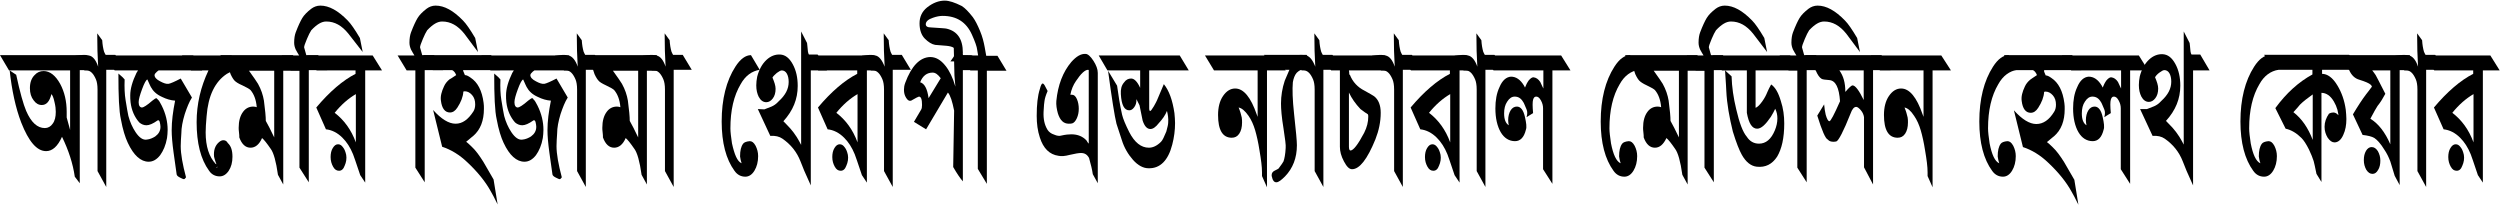 <?xml version="1.0" encoding="utf-8"?>
<!-- Generator: Adobe Illustrator 24.0.1, SVG Export Plug-In . SVG Version: 6.00 Build 0)  -->
<svg version="1.1" id="Layer_1" xmlns="http://www.w3.org/2000/svg" xmlns:xlink="http://www.w3.org/1999/xlink" x="0px" y="0px"
	 viewBox="0 0 802.3 65.7" style="enable-background:new 0 0 802.3 65.7;" xml:space="preserve">
<g>
	<path d="M25.6,22.6v36.2L24,56.7c-0.6-4.2-2-8.5-4.1-12.8c-1.4,3.1-3.1,4.6-5.1,4.6c-3,0-5.6-3.1-8-9.2C5,34.6,3.8,29,3.1,22.6
		L5.2,24c1.2,5.6,2.3,9.5,3.2,11.6c1.6,3.7,3.6,5.5,6,5.5c1,0,1.9-0.5,2.5-1.4c0.7-0.9,1-2.2,1-3.8c0-0.9-0.1-1.9-0.4-3.1
		c-0.3-1.5-0.7-2.3-1-2.6c-0.6,2.4-1.6,3.5-3.1,3.5c-1,0-1.9-0.5-2.6-1.5c-0.8-1-1.2-2.3-1.2-3.9c0-1.8,0.5-3.2,1.5-4.2
		c0.8-0.9,1.8-1.3,2.9-1.3c2,0,3.8,1.4,5.3,4.1c1.4,2.6,2.1,5.6,2.1,9c0,0.6,0,1.2,0,1.8l1.1,4V22.6H2.9L0,17.7h26.8l3,4.8H25.6z"/>
	<path d="M31.5,21.4c-0.2-3.2-0.3-6.8-0.3-10.7l1.6,2.2c0.1,1.5,0.3,2.7,0.6,3.7c0.1,0.3,0.3,0.6,0.5,1H37l2.9,4.8h-5.8V60l-2.8-5.1
		V28.7c0-1.4-0.2-2.5-0.5-3.2c-0.8-1.9-1.8-2.9-3-2.9c-0.1,0-0.4,0-0.7,0l-2.9-4.7c1.9-0.3,3.3-0.4,4.3-0.1
		C29.8,18,30.8,19.3,31.5,21.4z"/>
	<path d="M50.6,31.9c0.4,0.3,0.8,1,1.3,2c1.3,2.6,1.9,5.2,1.9,7.8c0,0.9-0.1,1.8-0.2,2.6c-0.4,2.3-1.2,4.1-2.2,5.5
		c-1.1,1.4-2.3,2.1-3.7,2.1c-2.5,0-4.8-2-6.7-6.1c-0.8-1.7-1.6-4.2-2.2-7.5c-0.6-2.6-0.8-7.5-0.8-14.7c1.1,0.9,1.8,1.6,2,1.9
		c-0.1,2.6,0,4.8,0.3,6.6c0.4,2.5,0.7,4.2,0.9,5.1c0.5,1.9,1.3,3.7,2.3,5.2c1.2,1.8,2.4,2.6,3.6,2.4c1-0.1,1.9-0.5,2.7-1
		c1.1-0.8,1.7-1.8,1.7-3.1c0-0.5-0.1-0.9-0.2-1.4c-0.1-0.5-0.3-0.7-0.5-0.7c-0.1,0-0.2,0-0.3,0.1c-1.4,1-2.6,1.5-3.5,1.5
		c-0.8,0-1.6-0.3-2.3-0.9c-1.5-1.7-2.5-3.9-2.8-6.5c-0.1-0.8-0.1-1.5-0.1-2.2c0-2.1,0.7-4.5,2-7.2c0.1-0.2,0.3-0.5,0.5-0.8h-7.5
		l-2.9-4.8h28.1l2.9,4.8h-14c-0.3,0.2-0.7,0.5-1.1,1c-0.1,0.2-0.2,0.3-0.2,0.5c0,0.7,0.6,1.4,1.8,2c1.1,0.6,2,0.9,2.7,0.8
		c0.6-0.1,2-0.7,3.9-1.7c1,1.7,2.2,3.7,3.6,6.1c-0.9,1.4-1.6,3.2-2.3,5.3c-0.7,2.3-1.1,4.4-1.1,6.2c-0.1,1.5-0.2,2.9-0.2,4.1
		c0,2.5,0.6,5.9,1.7,10c-0.3,0.4-0.5,0.6-0.6,0.6c-0.3,0-0.7-0.2-1.3-0.5c-0.6-0.3-1-0.6-1.1-1c-0.3-2.4-0.7-4.7-1-7.1
		c-0.4-2.9-0.6-5.3-0.6-7.1c0-2.9,0.4-6,1.1-9.5c-1.4-0.1-2.8-0.5-4.2-1.2c-1.8-0.8-2.9-1.9-3.6-3.2c-0.1-0.2-0.5-1-1.1-2.4
		c-0.4,0.1-1,1.2-1.7,3.1c-0.7,1.9-1.1,3.3-1.1,4.2c0,1.1,0.4,1.7,1.1,1.7c0.4,0,1.6-0.7,3.3-2.2c0.6-0.5,1-0.7,1.2-0.8
		C50.2,31.5,50.4,31.6,50.6,31.9L50.6,31.9z"/>
	<path d="M72.8,23.7c-3.8,2.5-6,7-6.5,13.6c-0.2,2.2-0.3,3.9-0.3,5.2c0,4.5,1.1,7.8,3.2,10.1c0.1,0.1,0.3,0.1,0.7,0.1
		c0.1,0,0.2,0,0.3,0c0.1,0.4-0.2,0.7-0.9,1.1c0.3,0,0.5-0.1,0.5-0.3c0,0-0.2-0.4-0.5-1.2c-0.3-0.9-0.5-1.5-0.6-2
		c-0.2-2,0.3-3.6,1.6-4.7c0.5-0.4,0.9-0.6,1.4-0.6c0.6,0,1.1,0.3,1.4,0.9c1,0.9,1.5,2.3,1.5,4.4c0,1.8-0.4,3.3-1.2,4.5
		c-0.8,1.2-1.8,1.8-2.9,1.8c-1.4,0-2.6-0.6-3.4-1.8c-2.7-3.7-4-8.9-4-15.6c0-5.8,1.3-11.3,3.8-16.6h-5.6l-2.9-4.8h15.9l2.8,4.7
		C75.5,22.5,74.1,22.9,72.8,23.7z"/>
	<path d="M75.3,25.9L75.3,25.9c-0.3-0.3-0.8-1-1.3-2.1l-0.5-1.5l-2.8-4.6H94l3,5h-6.1v36.5l-1.7-3.1c-0.6-4.3-1.4-7.1-2.3-8.3
		c-1.3-1.9-2.2-3-2.8-3.5c-0.9,2.1-2.2,3.1-3.7,3.1c-1.6,0-2.8-1.1-3.6-3.3c0-0.4,0-0.9-0.1-1.6c-0.1-0.7-0.1-1.2-0.1-1.5
		c0-2.2,0.5-3.9,1.4-5.1c0.8-1.1,1.9-1.7,3.3-1.7c0.4,0,0.8,0.1,1.1,0.2c-0.2-2.4-0.9-4.2-2-5.5c-0.3-0.3-1.1-0.8-2.6-1.5
		C76.4,26.8,75.7,26.3,75.3,25.9z M88,22.7h-8.1c1.5,2.1,2.5,3.5,2.9,4.2c1,1.8,1.6,3.6,1.9,5.4c0.4,3,0.6,5.2,0.6,6.5
		c0.7,1.2,1.6,3,2.7,5.3V22.7z"/>
	<path d="M111.8,10.8c-2.1-2.6-4.4-3.9-7.1-3.9c-1.5,0-3,0.9-4.8,2.8c-0.4,0.6-0.9,1.6-1.4,2.8c-0.6,1.4-0.9,2.3-0.9,2.7l0.7,2.5
		h3.8l2.9,4.8h-5.9v36l-3-4.7V22.6h-2.8l-2.9-4.8H96c-0.4-0.6-0.7-1.2-1.1-1.9c-0.3-0.7-0.5-1.4-0.5-2.2c0-1.4,0.2-2.5,0.5-3.3
		c0.8-2.1,1.5-3.6,2.1-4.6c0.6-1,1.6-2,2.9-3c0.8-0.6,1.8-1,2.9-1c2.8,0,5.7,1.6,8.8,4.8c1,1,2.3,2.9,3.9,5.6l0.9,4.5L111.8,10.8z"
		/>
	<path d="M117.2,22.6v36l-1.6-2.4c-1.4-4.1-2.1-6.3-2.3-6.7c-0.9-2.2-2-3.9-3.4-5.3c-1.6-1.6-3.4-2.5-5.3-2.7l-3.1-7
		c4.3-5.1,8.5-8.7,12.6-10.8v-1.1h-12.5l-3-4.8h21l3,4.8H117.2z M108.8,54.8c-0.8,0-1.4-0.4-1.9-1.3c-0.5-0.9-0.8-1.9-0.8-3.1
		c0-1.1,0.2-2.1,0.7-2.9c0.5-0.8,1-1.2,1.7-1.2c0.6,0,1.1,0.3,1.6,1c0.5,0.6,0.8,1.5,1,2.4c0.2,1.2,0,2.4-0.5,3.5
		C110.2,54.3,109.6,54.8,108.8,54.8z M114.2,30.2c-2.4,1.4-4.7,3.4-6.8,6c3,2.3,5.3,5.4,6.8,9.5V30.2z"/>
	<path d="M149,10.8c-2.1-2.6-4.4-3.9-7.1-3.9c-1.5,0-3,0.9-4.8,2.8c-0.4,0.6-0.9,1.6-1.4,2.8c-0.6,1.4-0.9,2.3-0.9,2.7l0.7,2.5h3.8
		l2.9,4.8h-5.9v36l-3-4.7V22.6h-2.8l-2.9-4.8h5.4c-0.4-0.6-0.7-1.2-1.1-1.9c-0.3-0.7-0.5-1.4-0.5-2.2c0-1.4,0.2-2.5,0.5-3.3
		c0.8-2.1,1.5-3.6,2.1-4.6c0.6-1,1.6-2,2.9-3c0.8-0.6,1.8-1,2.9-1c2.8,0,5.7,1.6,8.8,4.8c1,1,2.3,2.9,3.9,5.6l0.9,4.5L149,10.8z"/>
	<path d="M146.4,24.1c-0.3-0.8-0.8-1.4-1.3-1.6h-6.2l-3.1-4.8h21.8l2.9,4.8h-11.9l0.1,0.4c0.1,0.3,0.3,0.7,0.5,1.2
		c0.5,0,1.1,0.3,1.8,0.8c2.3,1.5,3.7,4.2,4.2,8.1c0.1,0.6,0.1,1.3,0.1,1.9c0,3.8-1.1,6.7-3.4,8.7c-0.1,0.1-0.9,0.7-2.3,1.9
		c0.3,0.2,0.9,0.7,1.8,1.6c1.3,1.2,2.5,2.9,3.7,4.8c0.2,0.3,1.3,2.2,3.3,5.7l1.3,8c-1-2.1-1.8-3.5-2.2-4.2c-1.7-3.1-4.2-6.2-7.5-9.3
		c-2.5-2.4-5.3-4.1-8.1-5l-2.9-11.8c2.6,2.9,5,4.4,7.2,4.4c2.2,0,4-1.3,5.7-3.9c0.4-0.6,0.6-1.4,0.6-2.3c0-1.2-0.3-2.2-1-3
		c-0.7-0.8-1.5-1.2-2.3-1.2c-0.2,0-0.4,0-0.5,0.1c-0.1,1.7-0.8,3.4-1.9,5.1c-0.7,1.1-1.5,1.6-2.4,1.6c-1.6,0-2.6-1.3-2.9-3.8
		c-0.2-1.4,0.2-2.9,1-4.6c0.4-0.9,1-1.6,1.7-2.2C144.4,25.4,145.1,25,146.4,24.1z"/>
	<path d="M171.2,31.9c0.4,0.3,0.8,1,1.3,2c1.3,2.6,1.9,5.2,1.9,7.8c0,0.9-0.1,1.8-0.2,2.6c-0.4,2.3-1.2,4.1-2.2,5.5
		c-1.1,1.4-2.3,2.1-3.7,2.1c-2.5,0-4.8-2-6.7-6.1c-0.8-1.7-1.6-4.2-2.2-7.5c-0.6-2.6-0.8-7.5-0.8-14.7c1.1,0.9,1.8,1.6,2,1.9
		c-0.1,2.6,0,4.8,0.3,6.6c0.4,2.5,0.7,4.2,0.9,5.1c0.5,1.9,1.3,3.7,2.3,5.2c1.2,1.8,2.4,2.6,3.6,2.4c1-0.1,1.9-0.5,2.7-1
		c1.1-0.8,1.7-1.8,1.7-3.1c0-0.5-0.1-0.9-0.2-1.4c-0.1-0.5-0.3-0.7-0.5-0.7c-0.1,0-0.2,0-0.3,0.1c-1.4,1-2.6,1.5-3.5,1.5
		c-0.8,0-1.6-0.3-2.3-0.9c-1.5-1.7-2.5-3.9-2.8-6.5c-0.1-0.8-0.1-1.5-0.1-2.2c0-2.1,0.7-4.5,2-7.2c0.1-0.2,0.3-0.5,0.5-0.8h-7.5
		l-2.9-4.8h28.1l2.9,4.8h-14c-0.3,0.2-0.7,0.5-1.1,1c-0.1,0.2-0.2,0.3-0.2,0.5c0,0.7,0.6,1.4,1.8,2c1.1,0.6,2,0.9,2.7,0.8
		c0.6-0.1,2-0.7,3.9-1.7c1,1.7,2.2,3.7,3.6,6.1c-0.9,1.4-1.6,3.2-2.3,5.3c-0.7,2.3-1.1,4.4-1.1,6.2c-0.1,1.5-0.2,2.9-0.2,4.1
		c0,2.5,0.6,5.9,1.7,10c-0.3,0.4-0.5,0.6-0.6,0.6c-0.3,0-0.7-0.2-1.3-0.5c-0.6-0.3-1-0.6-1.1-1c-0.3-2.4-0.7-4.7-1-7.1
		c-0.4-2.9-0.6-5.3-0.6-7.1c0-2.9,0.4-6,1.1-9.5c-1.4-0.1-2.8-0.5-4.2-1.2c-1.8-0.8-2.9-1.9-3.6-3.2c-0.1-0.2-0.5-1-1.1-2.4
		c-0.4,0.1-1,1.2-1.7,3.1c-0.7,1.9-1.1,3.3-1.1,4.2c0,1.1,0.4,1.7,1.1,1.7c0.4,0,1.6-0.7,3.3-2.2c0.6-0.5,1-0.7,1.2-0.8
		C170.9,31.5,171.1,31.6,171.2,31.9L171.2,31.9z"/>
	<path d="M185.4,21.4c-0.2-3.2-0.3-6.8-0.3-10.7l1.6,2.2c0.1,1.5,0.3,2.7,0.6,3.7c0.1,0.3,0.3,0.6,0.5,1h3.1l2.9,4.8H188V60
		l-2.8-5.1V28.7c0-1.4-0.2-2.5-0.5-3.2c-0.8-1.9-1.8-2.9-3-2.9c-0.1,0-0.4,0-0.7,0l-2.9-4.7c1.9-0.3,3.3-0.4,4.3-0.1
		C183.6,18,184.7,19.3,185.4,21.4z"/>
	<path d="M192.1,25.9L192.1,25.9c-0.3-0.3-0.8-1-1.3-2.1l-0.5-1.5l-2.8-4.6h23.2l3,5h-6.1v36.5l-1.7-3.1c-0.6-4.3-1.4-7.1-2.3-8.3
		c-1.3-1.9-2.2-3-2.8-3.5c-0.9,2.1-2.2,3.1-3.7,3.1c-1.6,0-2.8-1.1-3.6-3.3c0-0.4,0-0.9-0.1-1.6c-0.1-0.7-0.1-1.2-0.1-1.5
		c0-2.2,0.5-3.9,1.4-5.1c0.8-1.1,1.9-1.7,3.3-1.7c0.4,0,0.8,0.1,1.1,0.2c-0.2-2.4-0.9-4.2-2-5.5c-0.3-0.3-1.1-0.8-2.6-1.5
		C193.2,26.8,192.4,26.3,192.1,25.9z M204.8,22.7h-8.1c1.5,2.1,2.5,3.5,2.9,4.2c1,1.8,1.6,3.6,1.9,5.4c0.4,3,0.6,5.2,0.6,6.5
		c0.7,1.2,1.6,3,2.7,5.3V22.7z"/>
	<path d="M213.6,21.4c-0.2-3.2-0.3-6.8-0.3-10.7l1.6,2.2c0.1,1.5,0.3,2.7,0.6,3.7c0.1,0.3,0.3,0.6,0.5,1h3.1l2.9,4.8h-5.8V60
		l-2.8-5.1V28.7c0-1.4-0.2-2.5-0.5-3.2c-0.8-1.9-1.8-2.9-3-2.9c-0.1,0-0.4,0-0.7,0l-2.9-4.7c1.9-0.3,3.3-0.4,4.3-0.1
		C211.9,18,212.9,19.3,213.6,21.4z"/>
	<path d="M238,52.4c-0.2-0.6-0.4-1.3-0.5-2.2c0-1.8,0.3-3.2,1-4.1c0.3-0.4,1-0.7,2.1-0.8c0.7,0,1.3,0.4,1.9,1.5
		c0.5,1,0.8,2.1,0.8,3.3c0,1.8-0.4,3.4-1.2,4.7c-0.8,1.3-1.8,1.9-2.9,1.9c-1.4,0-2.6-0.6-3.5-1.9c-2.7-3.7-4.1-9-4.1-15.8
		c0-7.2,1.5-13.1,4.4-17.6c1.6-2.5,3.3-3.7,5-3.7l2.8,4.7c-2.5,0.4-4.6,1.9-6.1,4.6c-2.2,3.7-3.3,8.4-3.3,14.2
		c0,1.2,0.2,2.7,0.5,4.8C235.7,49.6,236.6,51.8,238,52.4z"/>
	<path d="M260.2,22.6v36.9l-2.1-4.7l-1.2-3c-1.2-3.1-3.2-5.5-5.8-7.3c-1-0.7-2.3-1-3.9-0.9l-4-8.6l2.1,0.1c0.8-0.3,1.6-0.6,2.3-0.9
		c0.7-0.3,1.5-0.8,2.3-1.7c2.2-2,3.2-4,3.2-6.2c0-1.1-0.2-2-0.6-2.7c-0.4-0.7-1-1-1.6-1c-0.4,0-0.9,0.3-1.6,0.8
		c-0.7,0.6-1.2,1.1-1.4,1.5c0.6,1.4,1,2.6,1,3.6c0,1.3-0.3,2.3-0.9,3.1c-0.6,0.8-1.3,1.2-2.1,1.2c-1,0-1.8-0.6-2.4-1.7
		c-0.5-1-0.8-2.2-0.8-3.7c0-0.9,0.1-1.8,0.3-2.8c0.6-2.3,1.6-4.1,3-5.4c1.3-1.2,2.8-1.8,4.4-1.7c1.6,0.1,2.9,1.1,4,3.1
		s1.6,4.3,1.6,7c0,4.2-1.5,7.9-4.6,11.3c1.1,1.2,1.9,1.9,2.2,2.3c0.7,0.8,1.4,1.7,2.1,2.8c0.6,0.9,1,1.8,1.4,2.5V10.1l1.9,3.7
		l0.1,0.9c0.1,1.5,0.2,2.4,0.5,2.8c0.8,0,1.7,0,2.8,0l3,5.1H260.2z"/>
	<path d="M278.2,22.6v36l-1.6-2.4c-1.4-4.1-2.1-6.3-2.3-6.7c-0.9-2.2-2-3.9-3.4-5.3c-1.6-1.6-3.4-2.5-5.3-2.7l-3.1-7
		c4.3-5.1,8.5-8.7,12.6-10.8v-1.1h-12.5l-3-4.8h21l3,4.8H278.2z M269.8,54.8c-0.8,0-1.4-0.4-1.9-1.3c-0.5-0.9-0.8-1.9-0.8-3.1
		c0-1.1,0.2-2.1,0.7-2.9c0.5-0.8,1-1.2,1.7-1.2c0.6,0,1.1,0.3,1.6,1c0.5,0.6,0.8,1.5,1,2.4c0.2,1.2,0,2.4-0.5,3.5
		C271.2,54.3,270.6,54.8,269.8,54.8z M275.2,30.2c-2.4,1.4-4.7,3.4-6.8,6c3,2.3,5.3,5.4,6.8,9.5V30.2z"/>
	<path d="M283.9,21.4c-0.2-3.2-0.3-6.8-0.3-10.7l1.6,2.2c0.1,1.5,0.3,2.7,0.6,3.7c0.1,0.3,0.3,0.6,0.5,1h3.1l2.9,4.8h-5.8V60
		l-2.8-5.1V28.7c0-1.4-0.2-2.5-0.5-3.2c-0.8-1.9-1.8-2.9-3-2.9c-0.1,0-0.4,0-0.7,0l-2.9-4.7c1.9-0.3,3.3-0.4,4.3-0.1
		C282.1,18,283.1,19.3,283.9,21.4z"/>
	<path d="M306.6,27.8l-0.3-3.6L306,11.8l1.9,2.3c0.1,0.2,0.1,0.4,0.2,0.6c0.1,1.2,0.2,1.9,0.4,2.4l0.6,0.6c0.3,0,0.7,0,1.2,0
		c0.9,0,1.4,0,1.7,0.1l2.8,4.7H309v35.7c-0.8-0.9-1.9-2.5-3.1-4.6l0.3-18.1c-0.6-3-1.2-4.9-2-5.8l-7,11.8l-3.9-2.4l2.3-3.9
		c0.2-0.3,0.3-0.8,0.3-1.5c0-1.8-0.3-2.7-1-2.7c-0.1,0-1,0.4-2.5,1.3c-0.6,0.2-1.1-0.1-1.6-0.9c-0.5-0.8-0.7-1.6-0.7-2.6
		c0-0.7,0.1-1.4,0.4-2.2c2-5.4,4.7-8.2,8-8.3c1.8,0,3.4,0.9,4.9,2.8C304.7,22.7,305.8,25,306.6,27.8z M298,31.5l3.9-6.4
		c-0.9-1.2-1.7-1.8-2.6-1.8c-1.8,0-3.2,1-4,3.1C296.7,26.8,297.6,28.5,298,31.5z"/>
	<path d="M316.7,22.6V59l-2.9-4.8V22.6h-2.4l-3.2-4.8h5.7l-0.3-1.8c-0.1-1-0.7-2.7-1.7-4.9c-1.8-4-4.9-6-9.4-6c-0.9,0-2,0.2-3.1,0.6
		c-1.5,0.5-2.3,1.2-2.3,2.1c0,0.6,0.5,1,1.6,1c3.1,0.2,4.8,0.3,5.1,0.4c3.4,0.8,5.2,3.3,5.2,7.7c0,0.8-0.1,1.7-0.3,2.8h-3.7
		c1.2-1.6,1.8-2.6,1.8-3.1c0-1.1-1-1.7-3-1.9c-2.4-0.2-3.6-0.3-3.7-0.3c-1.1-0.2-2.2-0.9-3.3-2c-1.1-1.1-1.7-2.8-1.7-4.9
		c0-2.1,0.8-3.8,2.4-5.1c1.9-1.5,3.8-2.2,5.7-2.2c1.4,0,3.2,0.6,5.4,1.7c1,0.6,2.2,1.8,3.6,3.6c0.8,1.1,1.5,2.5,2.3,4.4
		s1.2,3.6,1.5,5.2l0.5,2.8h3.6l2.9,4.8H316.7z"/>
	<path d="M350.7,55.9c-0.2-1.4-0.6-3.1-1.2-5.2c-0.6-1.1-1.4-1.6-2.6-1.6c-0.7,0-1.9,0.2-3.6,0.6c-1.5,0.4-2.7,0.5-3.6,0.3
		c-2.9-0.4-4.9-2.4-6-5.9c-0.7-2.1-1-4.4-1-6.9c0-3.6,0.3-6.4,1-8.6c0.3-1.2,0.6-1.8,0.9-1.8c0.2,0,0.4,0.2,0.6,0.5l1,1.9
		c-0.6,1.4-0.9,2.4-1,3.2c-0.1,0.4-0.2,1.6-0.3,3.5c-0.1,2.3,0.3,4.2,1.3,5.8c0.4,0.6,1.1,1.2,2.1,1.5c0.9,0.4,1.7,0.5,2.3,0.3
		c1.3-0.3,2.4-0.4,3.2-0.4c2.1,0,3.7,0.7,4.9,2c0.2,0.4,0.4,0.7,0.7,1V22.5c0,0-0.1-0.1-0.2-0.1c-1,0-2.3,1.2-3.9,3.6
		c-0.9,1.3-1.5,2.8-1.8,4.4c0.2,0,0.4,0,0.5,0c0.7,0,1.2,0.5,1.6,1.4c0.4,0.9,0.6,2,0.6,3.1c0,1.1-0.2,2.1-0.6,3
		c-0.4,0.9-0.9,1.5-1.5,1.7c-0.4,0.1-0.8,0.1-1.1,0.1c-1.7,0-2.8-1.1-3.5-3.3c-0.4-1.4-0.6-2.8-0.5-4c0.5-5.1,2.1-9.3,4.8-12.5
		c1.6-1.8,3.1-2.7,4.6-2.6c0.7,0,1.6,0.8,2.5,2.2c0.9,1.4,1.4,2.7,1.4,3.9v35.4L350.7,55.9z"/>
	<path d="M364.7,31.8c0,0.1,0,0.2,0,0.3c0,0.9-0.2,1.6-0.7,2.3c-0.5,0.7-1,1-1.6,1c-1.6,0-2.5-1.7-2.7-5.2c-0.1-1.5,0.2-2.8,1-3.7
		c0.6-0.9,1.4-1.3,2.3-1.3c1,0,2,1,2.9,3v-5.6h-10.5l-2.8-4.8h26l2.9,4.8h-12.7v12.1c0,0.2,0,0.5,0.1,0.8c0,0,0.1,0.1,0.3,0.1
		c0.1,0,0.5-0.5,1.1-1.5c0.6-1,0.9-1.7,1-1.9l2.2-5.2c1.7,2.1,2.8,5.2,3.4,9.3c0.1,1.1,0.2,2.2,0.2,3.2c0,2.3-0.3,4.6-0.9,6.9
		c-1.3,5.1-3.9,7.7-7.6,7.6c-1.7,0-3.4-0.9-5-2.7c-1.5-1.7-2.8-3.8-3.6-6.4c-0.2-0.6-0.8-2.4-1.7-5.2c-0.6-2.4-1.5-8.1-2.7-17
		l2.9,4.8c0.4,3,0.9,6.2,1.6,9.3c0.3,1.3,1.1,3.2,2.3,5.6c1.7,3.3,3.8,5,6.3,5c1.3,0,2.6-0.6,3.9-1.9c0.5-0.5,1-1.6,1.7-3.3
		c0.4-1.4,0.6-2.4,0.6-2.9c0.1-1.3-0.1-2.6-0.4-3.7c-0.5,1.3-1.4,2.6-2.6,3.9c-1,1.3-1.9,1.9-2.7,1.9c-1.1,0-1.9-0.9-2.5-2.7l-1-4.9
		C365.5,33.4,365.2,32.8,364.7,31.8z"/>
	<path d="M397.5,34.5c0.5,1.2,0.8,2.3,1,3.2c0.1,0.6,0.1,1.1,0.1,1.6c0,1.5-0.3,2.7-0.9,3.6c-0.6,0.9-1.4,1.3-2.4,1.3
		c-2.9,0-4.4-2.4-4.4-7.3c0-2.4,0.5-4.5,1.6-6.1c1.1-1.6,2.4-2.4,3.9-2.4c2.7,0,5,2.8,6.9,8.3l0.3,0.8V22.6h-14l-2.9-4.8h22.8
		l3.1,4.8h-6v37.5l-1.6-3.6c0-0.3,0-0.7,0-1.2c0-1.8-0.3-4.1-0.8-7c-0.4-2.6-0.9-4.8-1.4-6.5c-0.5-1.7-1.2-3.3-2.1-4.6
		C399.5,35.5,398.5,34.7,397.5,34.5z"/>
	<path d="M418.3,22.3c-0.8,0-1.5,0.4-2.2,1.1c-0.6,0.7-1,1.8-1.2,3c-0.2,2.2-0.1,5.6,0.4,10.2c0.6,5.4,0.9,8.7,0.9,10
		c0,4.1-1.3,7.4-3.8,10c-1.2,1.2-2.1,1.9-2.8,1.9c-0.7,0-1.2-0.6-1.4-1.7c-0.1-0.2-0.1-0.4-0.1-0.6c0-0.6,0.3-1.1,0.9-1.4
		c0.8-0.4,1.2-0.6,1.3-0.7c0.9-1.2,1.4-1.9,1.6-2.3c0.3-0.8,0.6-2.3,0.7-4.3c0.1-0.9-0.2-3-0.7-6.3c-0.6-3.6-0.8-6.2-0.8-8
		c0-2.4,0.4-4.9,1.2-7.3c0.5-1.2,1-2.3,1.5-3.5h-5.2l-3-4.8h13.7l3.1,4.8C421.4,22.4,420,22.3,418.3,22.3z"/>
	<path d="M422.1,21.4c-0.2-3.2-0.3-6.8-0.3-10.7l1.6,2.2c0.1,1.5,0.3,2.7,0.6,3.7c0.1,0.3,0.3,0.6,0.5,1h3.1l2.9,4.8h-5.8V60
		l-2.8-5.1V28.7c0-1.4-0.2-2.5-0.5-3.2c-0.8-1.9-1.8-2.9-3-2.9c-0.1,0-0.4,0-0.7,0l-2.9-4.7c1.9-0.3,3.3-0.4,4.3-0.1
		C420.3,18,421.3,19.3,422.1,21.4z"/>
	<path d="M432.9,22.6c0,0.2,0.1,0.5,0.1,0.8v0.5c0.1,0,0.1,0.1,0.2,0.1c0.9,2.3,2.5,4,4.7,5.1c1.6,0.9,2.7,1.5,3.1,1.8
		c1.4,1.1,2.1,2.9,2.1,5.3c0,2.9-0.6,5.7-1.7,8.5c-2.6,6.4-5.1,9.6-7.5,9.6c-0.9,0-1.7-0.8-2.6-2.5c-0.9-1.7-1.3-3.2-1.3-4.7V22.6
		h-2.8l-2.9-4.8h20.2l3,4.8H432.9z M439,36.7c-0.6-0.4-1.4-0.9-2.4-1.7c-1.6-1.7-2.8-3.4-3.7-5.3v17.4c0,0.8,0.2,1.2,0.5,1.2
		c0.9,0,2.4-1.9,4.4-5.7c0.9-1.8,1.3-3.5,1.3-5.1C439.1,37.2,439.1,36.9,439,36.7z"/>
	<path d="M447.6,21.4c-0.2-3.2-0.3-6.8-0.3-10.7l1.6,2.2c0.1,1.5,0.3,2.7,0.6,3.7c0.1,0.3,0.3,0.6,0.5,1h3.1l2.9,4.8h-5.8V60
		l-2.8-5.1V28.7c0-1.4-0.2-2.5-0.5-3.2c-0.8-1.9-1.8-2.9-3-2.9c-0.1,0-0.4,0-0.7,0l-2.9-4.7c1.9-0.3,3.3-0.4,4.3-0.1
		C445.9,18,446.9,19.3,447.6,21.4z"/>
	<path d="M468.4,22.6v36l-1.6-2.4c-1.4-4.1-2.1-6.3-2.3-6.7c-0.9-2.2-2-3.9-3.4-5.3c-1.6-1.6-3.4-2.5-5.3-2.7l-3.1-7
		c4.3-5.1,8.5-8.7,12.6-10.8v-1.1h-12.5l-3-4.8h21l3,4.8H468.4z M460,54.8c-0.8,0-1.4-0.4-1.9-1.3c-0.5-0.9-0.8-1.9-0.8-3.1
		c0-1.1,0.2-2.1,0.7-2.9c0.5-0.8,1-1.2,1.7-1.2c0.6,0,1.1,0.3,1.6,1c0.5,0.6,0.8,1.5,1,2.4c0.2,1.2,0,2.4-0.5,3.5
		C461.4,54.3,460.8,54.8,460,54.8z M465.4,30.2c-2.4,1.4-4.7,3.4-6.8,6c3,2.3,5.3,5.4,6.8,9.5V30.2z"/>
	<path d="M474.1,21.4c-0.2-3.2-0.3-6.8-0.3-10.7l1.6,2.2c0.1,1.5,0.3,2.7,0.6,3.7c0.1,0.3,0.3,0.6,0.5,1h3.1l2.9,4.8h-5.8V60
		l-2.8-5.1V28.7c0-1.4-0.2-2.5-0.5-3.2c-0.8-1.9-1.8-2.9-3-2.9c-0.1,0-0.4,0-0.7,0l-2.9-4.7c1.9-0.3,3.3-0.4,4.3-0.1
		C472.3,18,473.4,19.3,474.1,21.4z"/>
	<path d="M498.2,22.5v36.5l-3-4.7V34.8c0-0.9-0.2-1.7-0.7-2.6s-1-1.2-1.5-1.2c-0.5,0-0.8,0.3-1,1c-0.2,0.7-0.2,2.1,0,4.3l-2.1,1.3
		c0.3-1,0.3-1.8,0-2.5c-0.6-1.4-0.9-2.2-1.1-2.4c-0.7-1.2-1.6-1.7-2.7-1.7c-0.9,0-1.7,0.5-2.4,1.6c-0.7,1-1,2.3-1,3.8
		c0,1.9,0.5,3.2,1.5,3.8c-0.1-0.5-0.2-1-0.2-1.6c0-1.3,0.3-2.4,0.8-3.2c0.5-0.8,1.2-1.2,2-1.2c1.2,0,2.1,1.1,2.6,3.4
		c0.4,1.8,0.6,3.2,0.3,4c-0.6,2.5-1.8,3.7-3.5,3.7c-1.9,0-3.5-1-4.6-2.9c-1.1-1.9-1.7-4.5-1.7-7.6c0-2.6,0.4-4.9,1.3-6.8
		c0.9-2.2,2.2-3.3,3.7-3.4c1.6,0,3,0.9,4.2,2.9l0.3,0.6c0.3-0.8,0.7-1.6,1.2-2.3c0.6-0.7,1.1-1,1.5-1c0.9,0.1,1.6,0.6,2.2,1.5
		c0.3,0.6,0.5,1.1,0.7,1.5c0.1,0.2,0.2,0.4,0.3,0.6v-5.8h-16l-3-4.8H501l3,4.8H498.2z"/>
	<path d="M520.1,52.4c-0.2-0.6-0.4-1.3-0.5-2.2c0-1.8,0.3-3.2,1-4.1c0.3-0.4,1-0.7,2.1-0.8c0.7,0,1.3,0.4,1.9,1.5
		c0.5,1,0.8,2.1,0.8,3.3c0,1.8-0.4,3.4-1.2,4.7c-0.8,1.3-1.8,1.9-2.9,1.9c-1.4,0-2.6-0.6-3.5-1.9c-2.7-3.7-4.1-9-4.1-15.8
		c0-7.2,1.5-13.1,4.4-17.6c1.6-2.5,3.3-3.7,5-3.7l2.8,4.7c-2.5,0.4-4.6,1.9-6.1,4.6c-2.2,3.7-3.3,8.4-3.3,14.2
		c0,1.2,0.2,2.7,0.5,4.8C517.7,49.6,518.7,51.8,520.1,52.4z"/>
	<path d="M526.1,25.9L526.1,25.9c-0.3-0.3-0.8-1-1.3-2.1l-0.5-1.5l-2.8-4.6h23.2l3,5h-6.1v36.5l-1.7-3.1c-0.6-4.3-1.4-7.1-2.3-8.3
		c-1.3-1.9-2.2-3-2.8-3.5c-1,2.1-2.2,3.1-3.7,3.1c-1.6,0-2.8-1.1-3.6-3.3c0-0.4,0-0.9-0.1-1.6c-0.1-0.7-0.1-1.2-0.1-1.5
		c0-2.2,0.5-3.9,1.4-5.1c0.8-1.1,1.9-1.7,3.3-1.7c0.4,0,0.8,0.1,1.1,0.2c-0.2-2.4-0.9-4.2-2-5.5c-0.3-0.3-1.1-0.8-2.6-1.5
		C527.2,26.8,526.5,26.3,526.1,25.9z M538.8,22.7h-8.1c1.5,2.1,2.5,3.5,2.9,4.2c1,1.8,1.6,3.6,1.9,5.4c0.4,3,0.6,5.2,0.6,6.5
		c0.7,1.2,1.6,3,2.7,5.3V22.7z"/>
	<path d="M562.6,10.8c-2.1-2.6-4.4-3.9-7.1-3.9c-1.5,0-3,0.9-4.8,2.8c-0.4,0.6-0.9,1.6-1.4,2.8c-0.6,1.4-0.9,2.3-0.9,2.7l0.7,2.5
		h3.8l2.9,4.8H550v36l-3-4.7V22.6h-2.8l-2.9-4.8h5.4c-0.4-0.6-0.7-1.2-1.1-1.9c-0.3-0.7-0.5-1.4-0.5-2.2c0-1.4,0.2-2.5,0.5-3.3
		c0.8-2.1,1.5-3.6,2.1-4.6c0.6-1,1.6-2,2.9-3c0.8-0.6,1.8-1,2.9-1c2.8,0,5.7,1.6,8.8,4.8c1,1,2.3,2.9,3.9,5.6l0.9,4.5L562.6,10.8z"
		/>
	<path d="M563.4,22.6v12c0.6-0.2,1.3-0.9,2.1-2c0.8-1.1,1.3-2.1,1.7-3.1c0.3-0.7,0.7-1.5,1.2-2.4c1.3,0.9,2.3,2.6,3.1,5.3
		c0.8,2.4,1.1,4.8,1.1,7.2c0,4.7-0.8,8.2-2.3,10.7c-1.6,2.4-3.7,3.5-6.5,3.2c-1.9-0.2-3.5-1.5-4.8-3.8c-0.8-1.4-1.8-3.9-2.9-7.5
		c-1.1-4.5-1.9-8.8-2.1-13.1c0-0.1-0.1-2.3-0.4-6.5l2.1,1.9c0.1,3.4,0.6,6.9,1.5,10.6c1,4.3,2.1,7.3,3.4,8.8
		c0.9,1.4,2.2,2.2,3.9,2.2c2.2,0,3.9-1.4,5.1-4.3c0.5-1.2,0.8-2.5,0.8-3.8c0-1.1-0.2-2.1-0.7-3.1c-0.3,0.7-0.8,1.6-1.4,2.6
		c-1.7,2.5-3.1,3.8-4.4,3.8c-1.6,0-2.7-1.7-3.3-5.1c0-0.6,0-5.1,0-13.6h-8l-2.9-4.8h24.8l2.9,4.8H563.4z"/>
	<path d="M592.5,10.8c-2.1-2.6-4.4-3.9-7.1-3.9c-1.5,0-3,0.9-4.8,2.8c-0.4,0.6-0.9,1.6-1.4,2.8c-0.6,1.4-0.9,2.3-0.9,2.7l0.7,2.5
		h3.8l2.9,4.8h-5.9v36l-3-4.7V22.6h-2.8l-2.9-4.8h5.4c-0.4-0.6-0.7-1.2-1.1-1.9c-0.3-0.7-0.5-1.4-0.5-2.2c0-1.4,0.2-2.5,0.5-3.3
		c0.8-2.1,1.5-3.6,2.1-4.6c0.6-1,1.6-2,2.9-3c0.8-0.6,1.8-1,2.9-1c2.8,0,5.7,1.6,8.8,4.8c1,1,2.3,2.9,3.9,5.6l0.9,4.5L592.5,10.8z"
		/>
	<path d="M601.1,22.6v36.6l-2.9-5.5V37.6c-0.1-0.7-0.4-1.5-1-2.2s-1.1-1.1-1.5-1.1c-0.7,0-1.3,0.7-1.8,2.1c-2.3,5.8-3.9,8.8-4.6,9
		c-0.2,0-0.5,0.1-0.8,0.1c-0.9,0-1.5-0.2-1.9-0.7c-0.8-0.3-1.9-2.9-3.4-7.7l2.2-3.6c0.1,1.3,0.3,2.4,0.5,3.3
		c0.4,1.4,0.8,2.1,1.2,2.1s1.5-2.1,3.4-6.4c-0.3-4.4-1.4-6.6-3.4-6.8c-1.3-0.1-2.2-0.2-2.5-0.4c-0.7-0.4-1.3-1.3-1.9-2.7L582,22
		l-2.7-4.3h24.5l2.9,4.8H601.1z M598.2,22.6h-7.9c1.3,1.8,1.9,4,1.9,6.8v0.1c1.2-1.4,2-2.1,2.3-2.1c0.9,0,2.1,1.6,3.6,4.7V22.6z"/>
	<path d="M611.2,34.5c0.5,1.2,0.8,2.3,1,3.2c0.1,0.6,0.1,1.1,0.1,1.6c0,1.5-0.3,2.7-0.9,3.6c-0.6,0.9-1.4,1.3-2.4,1.3
		c-2.9,0-4.4-2.4-4.4-7.3c0-2.4,0.5-4.5,1.6-6.1c1.1-1.6,2.4-2.4,3.9-2.4c2.7,0,5,2.8,6.9,8.3l0.3,0.8V22.6h-14l-2.9-4.8H623
		l3.1,4.8h-5.9v37.5l-1.6-3.6c0-0.3,0-0.7,0-1.2c0-1.8-0.3-4.1-0.8-7c-0.4-2.6-0.9-4.8-1.4-6.5c-0.5-1.7-1.2-3.3-2.1-4.6
		C613.2,35.5,612.2,34.7,611.2,34.5z"/>
	<path d="M641.6,52.4c-0.2-0.6-0.4-1.3-0.5-2.2c0-1.8,0.3-3.2,1-4.1c0.3-0.4,1-0.7,2.1-0.8c0.7,0,1.3,0.4,1.9,1.5
		c0.5,1,0.8,2.1,0.8,3.3c0,1.8-0.4,3.4-1.2,4.7c-0.8,1.3-1.8,1.9-2.9,1.9c-1.4,0-2.6-0.6-3.5-1.9c-2.7-3.7-4.1-9-4.1-15.8
		c0-7.2,1.5-13.1,4.4-17.6c1.6-2.5,3.3-3.7,5-3.7l2.8,4.7c-2.5,0.4-4.6,1.9-6.1,4.6c-2.2,3.7-3.3,8.4-3.3,14.2
		c0,1.2,0.2,2.7,0.5,4.8C639.2,49.6,640.2,51.8,641.6,52.4z"/>
	<path d="M653.7,24.1c-0.3-0.8-0.8-1.4-1.3-1.6h-6.2l-3.1-4.8H665l2.9,4.8h-11.9L656,23c0.1,0.3,0.3,0.7,0.5,1.2
		c0.5,0,1.1,0.3,1.8,0.8c2.3,1.5,3.7,4.2,4.2,8.1c0.1,0.6,0.1,1.3,0.1,1.9c0,3.8-1.1,6.7-3.4,8.7c-0.1,0.1-0.9,0.7-2.3,1.9
		c0.3,0.2,0.9,0.7,1.8,1.6c1.3,1.2,2.5,2.9,3.7,4.8c0.2,0.3,1.3,2.2,3.3,5.7l1.3,8c-1-2.1-1.8-3.5-2.2-4.2c-1.7-3.1-4.2-6.2-7.5-9.3
		c-2.5-2.4-5.3-4.1-8.1-5l-2.9-11.8c2.6,2.9,5,4.4,7.2,4.4c2.2,0,4.1-1.3,5.7-3.9c0.4-0.6,0.6-1.4,0.6-2.3c0-1.2-0.3-2.2-1-3
		c-0.7-0.8-1.5-1.2-2.3-1.2c-0.2,0-0.4,0-0.5,0.1c-0.1,1.7-0.8,3.4-1.9,5.1c-0.7,1.1-1.5,1.6-2.4,1.6c-1.6,0-2.6-1.3-2.9-3.8
		c-0.2-1.4,0.2-2.9,1-4.6c0.4-0.9,1-1.6,1.7-2.2C651.7,25.4,652.4,25,653.7,24.1z"/>
	<path d="M683.6,22.5v36.5l-3-4.7V34.8c0-0.9-0.2-1.7-0.7-2.6s-1-1.2-1.5-1.2c-0.5,0-0.8,0.3-1,1c-0.2,0.7-0.2,2.1,0,4.3l-2.1,1.3
		c0.3-1,0.3-1.8,0-2.5c-0.6-1.4-0.9-2.2-1.1-2.4c-0.7-1.2-1.6-1.7-2.7-1.7c-0.9,0-1.7,0.5-2.4,1.6c-0.7,1-1,2.3-1,3.8
		c0,1.9,0.5,3.2,1.5,3.8c-0.1-0.5-0.2-1-0.2-1.6c0-1.3,0.3-2.4,0.8-3.2c0.5-0.8,1.2-1.2,2-1.2c1.2,0,2.1,1.1,2.6,3.4
		c0.4,1.8,0.6,3.2,0.3,4c-0.6,2.5-1.8,3.7-3.5,3.7c-1.9,0-3.5-1-4.6-2.9c-1.1-1.9-1.7-4.5-1.7-7.6c0-2.6,0.4-4.9,1.3-6.8
		c0.9-2.2,2.2-3.3,3.7-3.4c1.6,0,3,0.9,4.2,2.9l0.3,0.6c0.3-0.8,0.7-1.6,1.2-2.3c0.6-0.7,1.1-1,1.5-1c0.9,0.1,1.6,0.6,2.2,1.5
		c0.3,0.6,0.5,1.1,0.7,1.5c0.1,0.2,0.2,0.4,0.3,0.6v-5.8h-16l-3-4.8h24.7l3,4.8H683.6z"/>
	<path d="M703.8,22.6v36.9l-2.1-4.7l-1.2-3c-1.2-3.1-3.2-5.5-5.8-7.3c-1-0.7-2.3-1-3.9-0.9l-4-8.6L689,35c0.8-0.3,1.6-0.6,2.3-0.9
		c0.7-0.3,1.5-0.8,2.3-1.7c2.2-2,3.2-4,3.2-6.2c0-1.1-0.2-2-0.6-2.7c-0.4-0.7-1-1-1.6-1c-0.4,0-0.9,0.3-1.6,0.8s-1.2,1.1-1.4,1.5
		c0.6,1.4,1,2.6,1,3.6c0,1.3-0.3,2.3-0.9,3.1c-0.6,0.8-1.3,1.2-2.1,1.2c-1,0-1.8-0.6-2.4-1.7c-0.5-1-0.8-2.2-0.8-3.7
		c0-0.9,0.1-1.8,0.3-2.8c0.6-2.3,1.6-4.1,3-5.4c1.3-1.2,2.8-1.8,4.4-1.7c1.6,0.1,2.9,1.1,4,3.1s1.6,4.3,1.6,7
		c0,4.2-1.5,7.9-4.6,11.3c1.1,1.2,1.9,1.9,2.2,2.3c0.7,0.8,1.4,1.7,2.1,2.8c0.6,0.9,1,1.8,1.4,2.5V10.1l1.9,3.7l0.1,0.9
		c0.1,1.5,0.2,2.4,0.5,2.8c0.8,0,1.7,0,2.8,0l3,5.1H703.8z"/>
	<path d="M725.4,52.4c-0.2-0.6-0.4-1.3-0.5-2.2c0-1.8,0.3-3.2,1-4.1c0.3-0.4,1-0.7,2.1-0.8c0.7,0,1.3,0.4,1.9,1.5
		c0.5,1,0.8,2.1,0.8,3.3c0,1.8-0.4,3.4-1.2,4.7c-0.8,1.3-1.8,1.9-2.9,1.9c-1.4,0-2.6-0.6-3.5-1.9c-2.7-3.7-4.1-9-4.1-15.8
		c0-7.2,1.5-13.1,4.4-17.6c1.6-2.5,3.3-3.7,5-3.7l2.8,4.7c-2.5,0.4-4.6,1.9-6.1,4.6c-2.2,3.7-3.3,8.4-3.3,14.2
		c0,1.2,0.2,2.7,0.5,4.8C723,49.6,724,51.8,725.4,52.4z"/>
	<path d="M745.2,22.6v1.1c1.7,0,3.4,1.2,4.9,3.7c1.4,2.3,2.3,4.9,2.7,7.8c0.1,1.1,0.2,2.1,0.2,3c0,1.9-0.3,3.6-1,5.1
		c-0.7,1.6-1.7,2.4-2.8,2.4c-0.8,0-1.5-0.5-2.2-1.5c-0.6-1-1-2.1-1-3.5c0-1.5,0.5-2.9,1.4-4.2c0.5-0.3,1-0.4,1.4-0.4
		c0.8,0,1.6,0.6,2.3,1.8c0.1,0.2,0.2,0.4,0.2,0.6c0,0.5-0.3,0.8-1.1,0.8c0.2-0.6,0.3-1.1,0.3-1.3c0-1.9-0.5-3.7-1.5-5.4
		c-1.1-1.9-2.5-2.8-4-2.8v28.6l-1.6-2.6c-0.4-2.2-0.8-3.6-0.9-4.1c-0.3-1-0.8-2.2-1.5-3.7c-0.9-1.8-1.7-3-2.4-3.7
		c-1.6-1.6-3.3-2.6-5.1-3l-3.3-6.6c3.5-4.8,7.5-8.4,11.9-10.8v-1.5h-12.5l-3-4.8h27.3l2.9,4.8H745.2z M738.1,33.6
		c-0.3,0.4-1,1.2-2.1,2.4c2.7,2.1,4.7,5,6.2,8.9V30.3C740.5,31.5,739.1,32.6,738.1,33.6z"/>
	<path d="M770.1,22.6v36.8l-1.6-3c-0.7-2.4-1.2-3.9-1.4-4.6c-0.5-1.3-1.1-2.6-2-3.9c-1.1-1.8-2.2-3-3.1-3.6c-0.8-0.5-2.1-0.8-3.8-1
		l-3.1-6.6c1.6-2.7,3-4.8,4.2-6.4c0.3-0.3,0.9-1.2,1.9-2.5c-0.2-0.4-0.3-0.6-0.4-0.6c-0.5-0.5-1.7-1-3.6-1.6
		c-1.5-0.4-2.6-1.5-3.3-3.1l-2.9-4.8h22.3l3.1,4.8H770.1z M761.4,55.8c-0.8,0-1.4-0.4-2-1.3c-0.5-0.9-0.8-1.9-0.8-3.1
		c0-1.2,0.2-2.1,0.7-3c0.5-0.8,1.1-1.2,1.8-1.2c0.8,0,1.4,0.4,2,1.3c0.5,0.9,0.8,1.9,0.8,3c0,1.2-0.2,2.2-0.7,3
		C762.7,55.4,762.1,55.8,761.4,55.8z M767.2,22.6h-5.9c0.4,0.5,0.7,0.9,1.1,1.5c0.2,0.4,1.3,2.4,3.1,6c-0.7,1.3-1.5,2.7-2.5,3.9
		c-0.4,0.6-1.2,2-2.3,4.1c2.6,1.6,4.7,4.3,6.4,8.2V22.6z"/>
	<path d="M776,21.4c-0.2-3.2-0.3-6.8-0.3-10.7l1.6,2.2c0.1,1.5,0.3,2.7,0.6,3.7c0.1,0.3,0.3,0.6,0.5,1h3.1l2.9,4.8h-5.8V60l-2.8-5.1
		V28.7c0-1.4-0.2-2.5-0.5-3.2c-0.8-1.9-1.8-2.9-3-2.9c-0.1,0-0.4,0-0.7,0l-2.9-4.7c1.9-0.3,3.3-0.4,4.3-0.1
		C774.3,18,775.3,19.3,776,21.4z"/>
	<path d="M796.8,22.6v36l-1.6-2.4c-1.4-4.1-2.1-6.3-2.3-6.7c-0.9-2.2-2-3.9-3.4-5.3c-1.6-1.6-3.4-2.5-5.3-2.7l-3.1-7
		c4.3-5.1,8.5-8.7,12.6-10.8v-1.1h-12.5l-3-4.8h21l3,4.8H796.8z M788.4,54.8c-0.8,0-1.4-0.4-1.9-1.3c-0.5-0.9-0.8-1.9-0.8-3.1
		c0-1.1,0.2-2.1,0.7-2.9c0.5-0.8,1-1.2,1.7-1.2c0.6,0,1.1,0.3,1.6,1c0.5,0.6,0.8,1.5,1,2.4c0.2,1.2,0,2.4-0.5,3.5
		C789.8,54.3,789.2,54.8,788.4,54.8z M793.8,30.2c-2.4,1.4-4.7,3.4-6.8,6c3,2.3,5.3,5.4,6.8,9.5V30.2z"/>
</g>
</svg>
